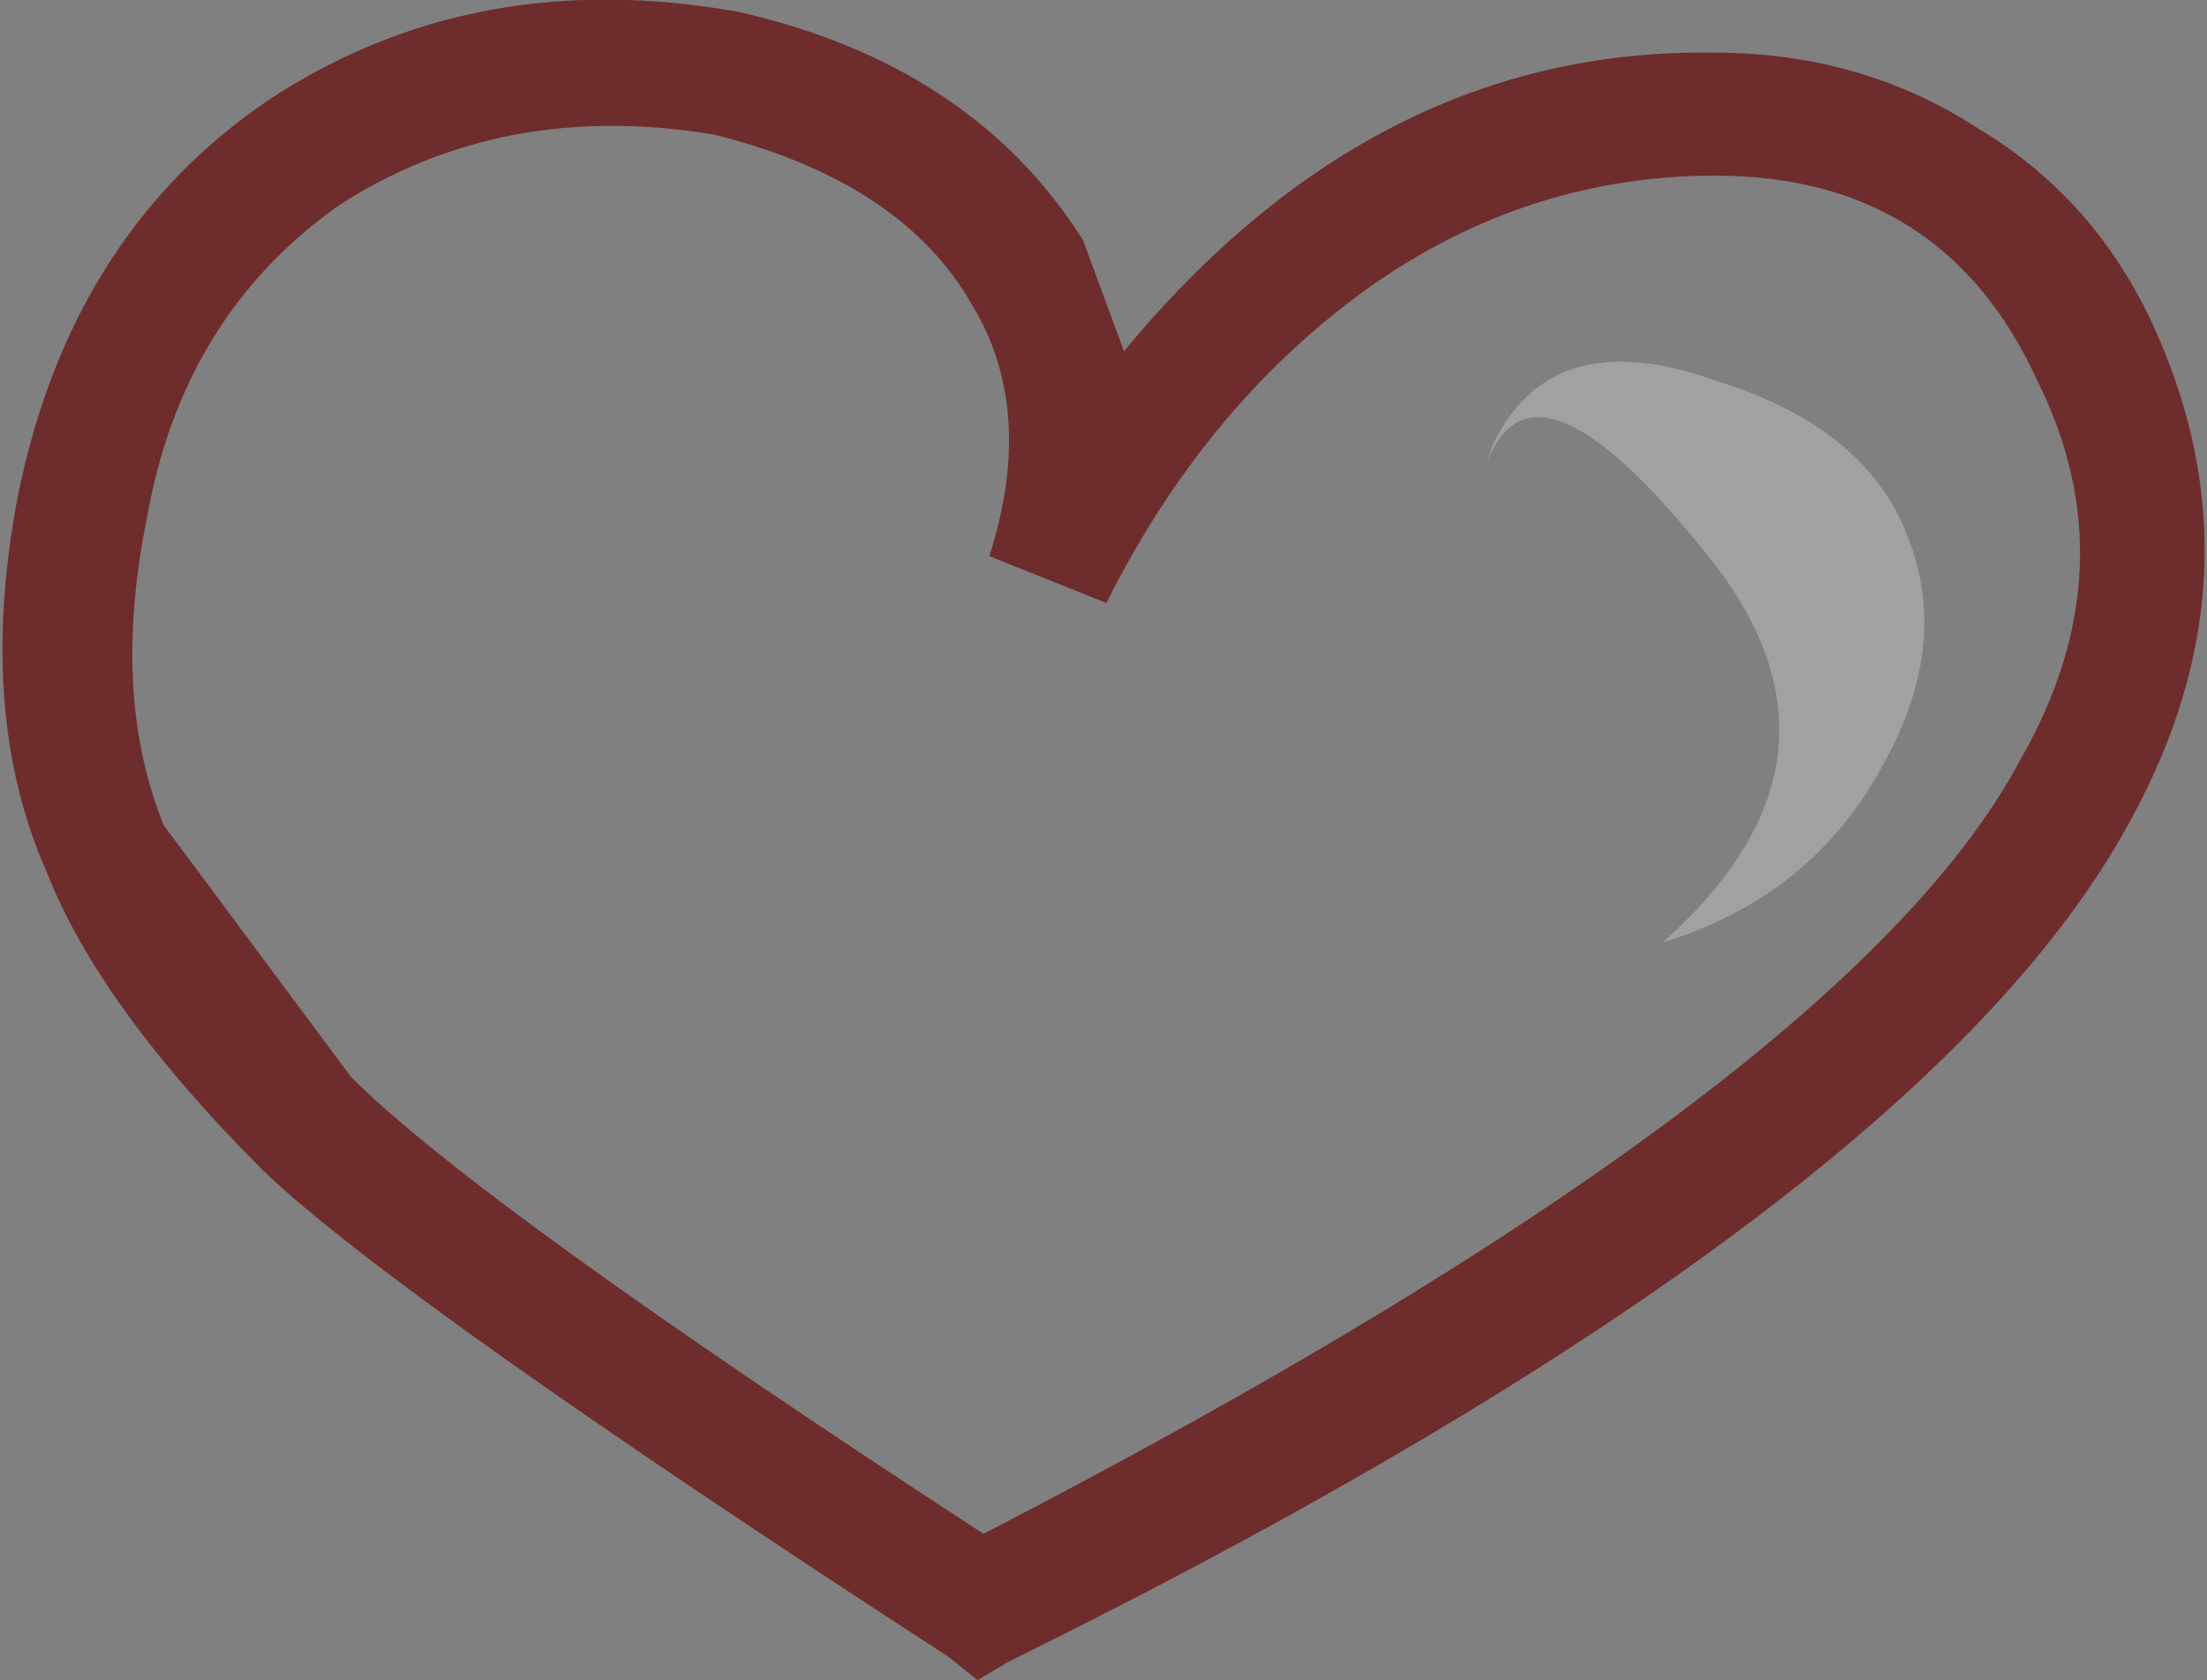 <?xml version="1.0" encoding="UTF-8" standalone="no"?>
<svg xmlns:xlink="http://www.w3.org/1999/xlink" height="14.35px" width="18.85px" xmlns="http://www.w3.org/2000/svg">
  <rect width="100%" height="100%" fill="#808080" stroke="none"/>
  <g transform="matrix(1.0, 0.0, 0.0, 1.0, 17.7, -10.7)">
    <path d="M-16.45 15.15 Q-16.75 16.65 -16.3 17.75 L-14.7 19.9 Q-13.6 21.0 -9.3 23.8 -1.95 20.0 -0.45 17.2 0.5 15.55 -0.3 13.95 -1.1 12.2 -3.05 12.2 -4.65 12.2 -6.0 13.15 -7.4 14.15 -8.25 15.85 L-9.25 15.45 Q-8.85 14.2 -9.4 13.3 -10.0 12.25 -11.6 11.85 -13.4 11.55 -14.8 12.45 -16.15 13.4 -16.45 15.15 M-17.55 14.95 Q-17.1 12.7 -15.4 11.55 -13.65 10.4 -11.4 10.8 -9.4 11.25 -8.45 12.75 L-8.1 13.7 Q-5.95 11.1 -3.05 11.15 -1.8 11.15 -0.8 11.8 0.2 12.4 0.7 13.5 1.65 15.6 0.5 17.7 -1.3 21.05 -9.1 24.9 L-9.35 25.05 -9.6 24.85 Q-14.3 21.8 -15.45 20.7 -16.85 19.3 -17.3 18.15 -17.9 16.8 -17.55 14.95" fill="#6e2c2d" fill-rule="evenodd" stroke="none"/>
    <path d="M-4.95 14.5 Q-4.45 13.45 -3.05 13.95 -1.75 14.35 -1.4 15.3 -1.05 16.2 -1.6 17.2 -2.2 18.35 -3.5 18.75 -1.7 17.15 -3.15 15.4 -4.6 13.6 -5.0 14.65 L-4.95 14.5" fill="#ffffff" fill-opacity="0.259" fill-rule="evenodd" stroke="none"/>
  </g>
</svg>

